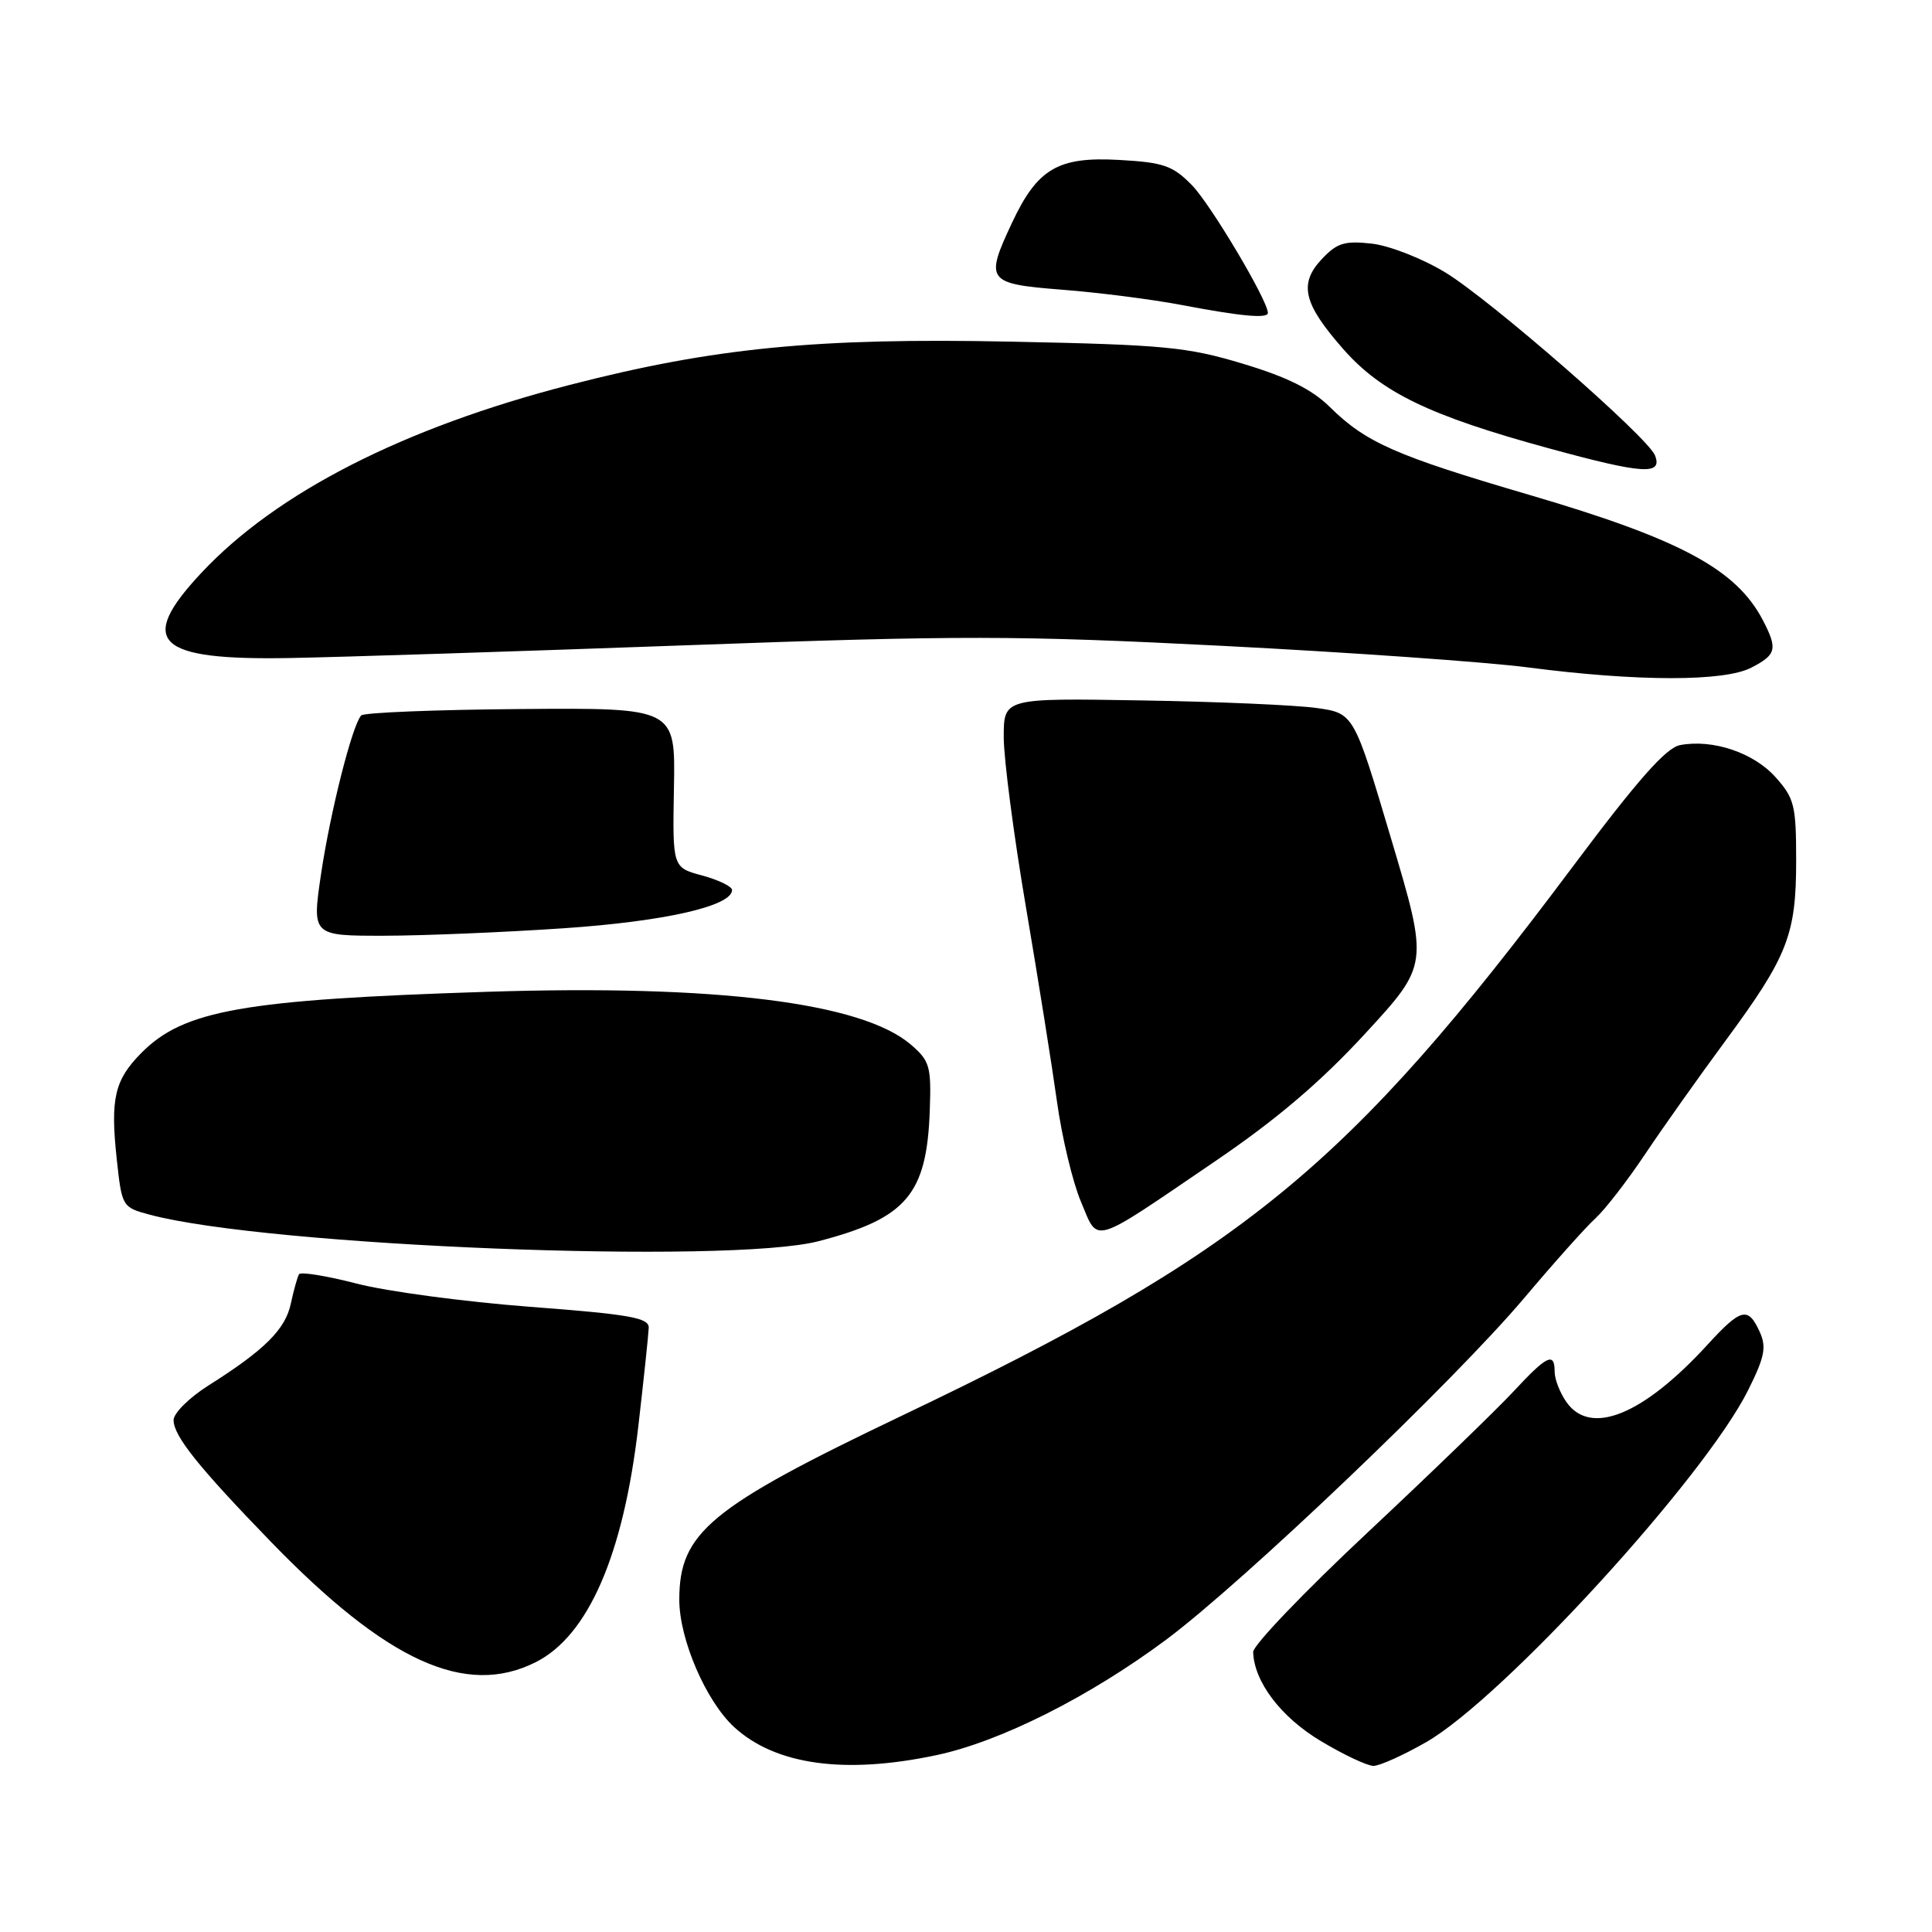 <?xml version="1.0" encoding="UTF-8" standalone="no"?>
<!DOCTYPE svg PUBLIC "-//W3C//DTD SVG 1.1//EN" "http://www.w3.org/Graphics/SVG/1.1/DTD/svg11.dtd" >
<svg xmlns="http://www.w3.org/2000/svg" xmlns:xlink="http://www.w3.org/1999/xlink" version="1.1" viewBox="0 0 256 256">
 <g >
 <path fill="currentColor"
d=" M 124.11 232.56 C 132.55 230.77 144.38 224.82 154.53 217.26 C 164.77 209.62 192.69 182.99 201.96 172.00 C 205.91 167.32 210.15 162.57 211.40 161.44 C 212.64 160.31 215.61 156.49 217.98 152.94 C 220.35 149.40 225.15 142.63 228.64 137.90 C 236.88 126.72 238.00 123.87 238.00 114.05 C 238.00 106.71 237.77 105.77 235.25 102.96 C 232.34 99.72 226.93 97.91 222.62 98.73 C 220.75 99.09 217.02 103.31 208.38 114.86 C 178.50 154.78 164.88 165.93 119.43 187.62 C 94.02 199.76 90.00 203.08 90.01 212.00 C 90.02 217.23 93.54 225.40 97.27 228.84 C 102.75 233.87 111.92 235.15 124.11 232.56 Z  M 188.98 230.84 C 199.12 225.03 225.87 195.78 231.64 184.20 C 233.84 179.78 234.09 178.50 233.16 176.45 C 231.63 173.10 230.69 173.34 226.29 178.14 C 217.73 187.50 210.76 190.34 207.56 185.78 C 206.70 184.56 206.00 182.76 206.00 181.78 C 206.00 179.10 205.00 179.58 200.55 184.37 C 198.32 186.77 189.64 195.17 181.25 203.03 C 172.86 210.88 166.02 218.03 166.05 218.90 C 166.17 222.84 169.72 227.53 175.00 230.69 C 178.03 232.51 181.18 233.99 182.00 233.99 C 182.82 233.98 185.97 232.57 188.98 230.84 Z  M 70.98 220.25 C 77.95 216.75 82.60 206.04 84.58 189.00 C 85.31 182.68 85.93 176.79 85.96 175.93 C 85.99 174.61 83.45 174.16 70.25 173.16 C 61.59 172.50 51.24 171.12 47.25 170.08 C 43.26 169.05 39.82 168.49 39.62 168.85 C 39.41 169.21 38.92 170.95 38.54 172.72 C 37.81 176.16 35.08 178.87 27.63 183.58 C 25.09 185.18 23.00 187.25 23.00 188.17 C 23.00 190.27 26.29 194.38 35.92 204.32 C 51.30 220.18 61.71 224.91 70.98 220.25 Z  M 108.48 164.46 C 120.12 161.43 122.81 158.27 123.20 147.13 C 123.41 141.30 123.20 140.57 120.70 138.42 C 114.22 132.85 94.92 130.44 64.50 131.42 C 32.23 132.46 24.34 133.85 18.73 139.52 C 15.19 143.09 14.61 145.55 15.46 153.50 C 16.15 159.91 16.19 159.97 19.83 160.95 C 35.45 165.13 96.61 167.56 108.48 164.46 Z  M 161.00 153.88 C 169.11 148.37 174.98 143.38 180.90 136.95 C 189.30 127.83 189.30 127.83 184.34 111.17 C 179.39 94.51 179.39 94.51 174.44 93.81 C 171.73 93.43 161.29 92.97 151.25 92.81 C 133.00 92.50 133.00 92.50 133.00 97.68 C 133.00 100.53 134.32 110.66 135.94 120.18 C 137.56 129.71 139.41 141.32 140.06 146.00 C 140.71 150.68 142.13 156.63 143.23 159.23 C 145.60 164.83 144.35 165.21 161.00 153.88 Z  M 74.69 123.00 C 88.08 122.09 97.00 120.06 97.00 117.93 C 97.00 117.46 95.22 116.60 93.05 116.01 C 89.11 114.95 89.11 114.95 89.30 104.37 C 89.50 93.79 89.50 93.79 69.00 93.95 C 57.72 94.04 48.21 94.42 47.86 94.80 C 46.67 96.11 43.79 107.47 42.55 115.75 C 41.33 124.00 41.33 124.00 50.91 123.99 C 56.19 123.98 66.89 123.53 74.69 123.00 Z  M 232.05 88.47 C 235.39 86.75 235.57 86.00 233.60 82.20 C 230.07 75.42 222.64 71.44 202.63 65.57 C 184.93 60.38 180.99 58.65 176.20 53.92 C 173.85 51.60 170.56 49.96 164.70 48.20 C 157.31 45.97 154.27 45.68 134.00 45.27 C 108.23 44.74 94.61 46.07 75.46 51.01 C 53.45 56.69 36.63 65.27 26.67 75.92 C 18.10 85.08 20.67 87.52 38.50 87.19 C 45.10 87.07 68.72 86.31 91.00 85.50 C 127.25 84.18 134.70 84.19 162.00 85.58 C 178.78 86.44 197.00 87.72 202.50 88.44 C 216.96 90.32 228.46 90.33 232.05 88.47 Z  M 219.30 60.35 C 218.38 57.95 197.47 39.71 191.48 36.08 C 188.46 34.25 184.09 32.54 181.75 32.28 C 178.15 31.88 177.14 32.20 175.13 34.35 C 172.07 37.62 172.70 40.25 178.01 46.28 C 183.06 52.01 189.43 55.09 205.25 59.41 C 217.71 62.82 220.32 62.99 219.30 60.35 Z  M 168.00 41.46 C 168.00 39.82 160.41 27.06 157.93 24.53 C 155.39 21.94 154.19 21.52 148.26 21.19 C 140.21 20.74 137.47 22.34 134.12 29.47 C 130.47 37.24 130.74 37.60 140.75 38.39 C 145.56 38.76 152.65 39.67 156.50 40.40 C 164.49 41.92 168.00 42.24 168.00 41.46 Z "/>
</g>
</svg>